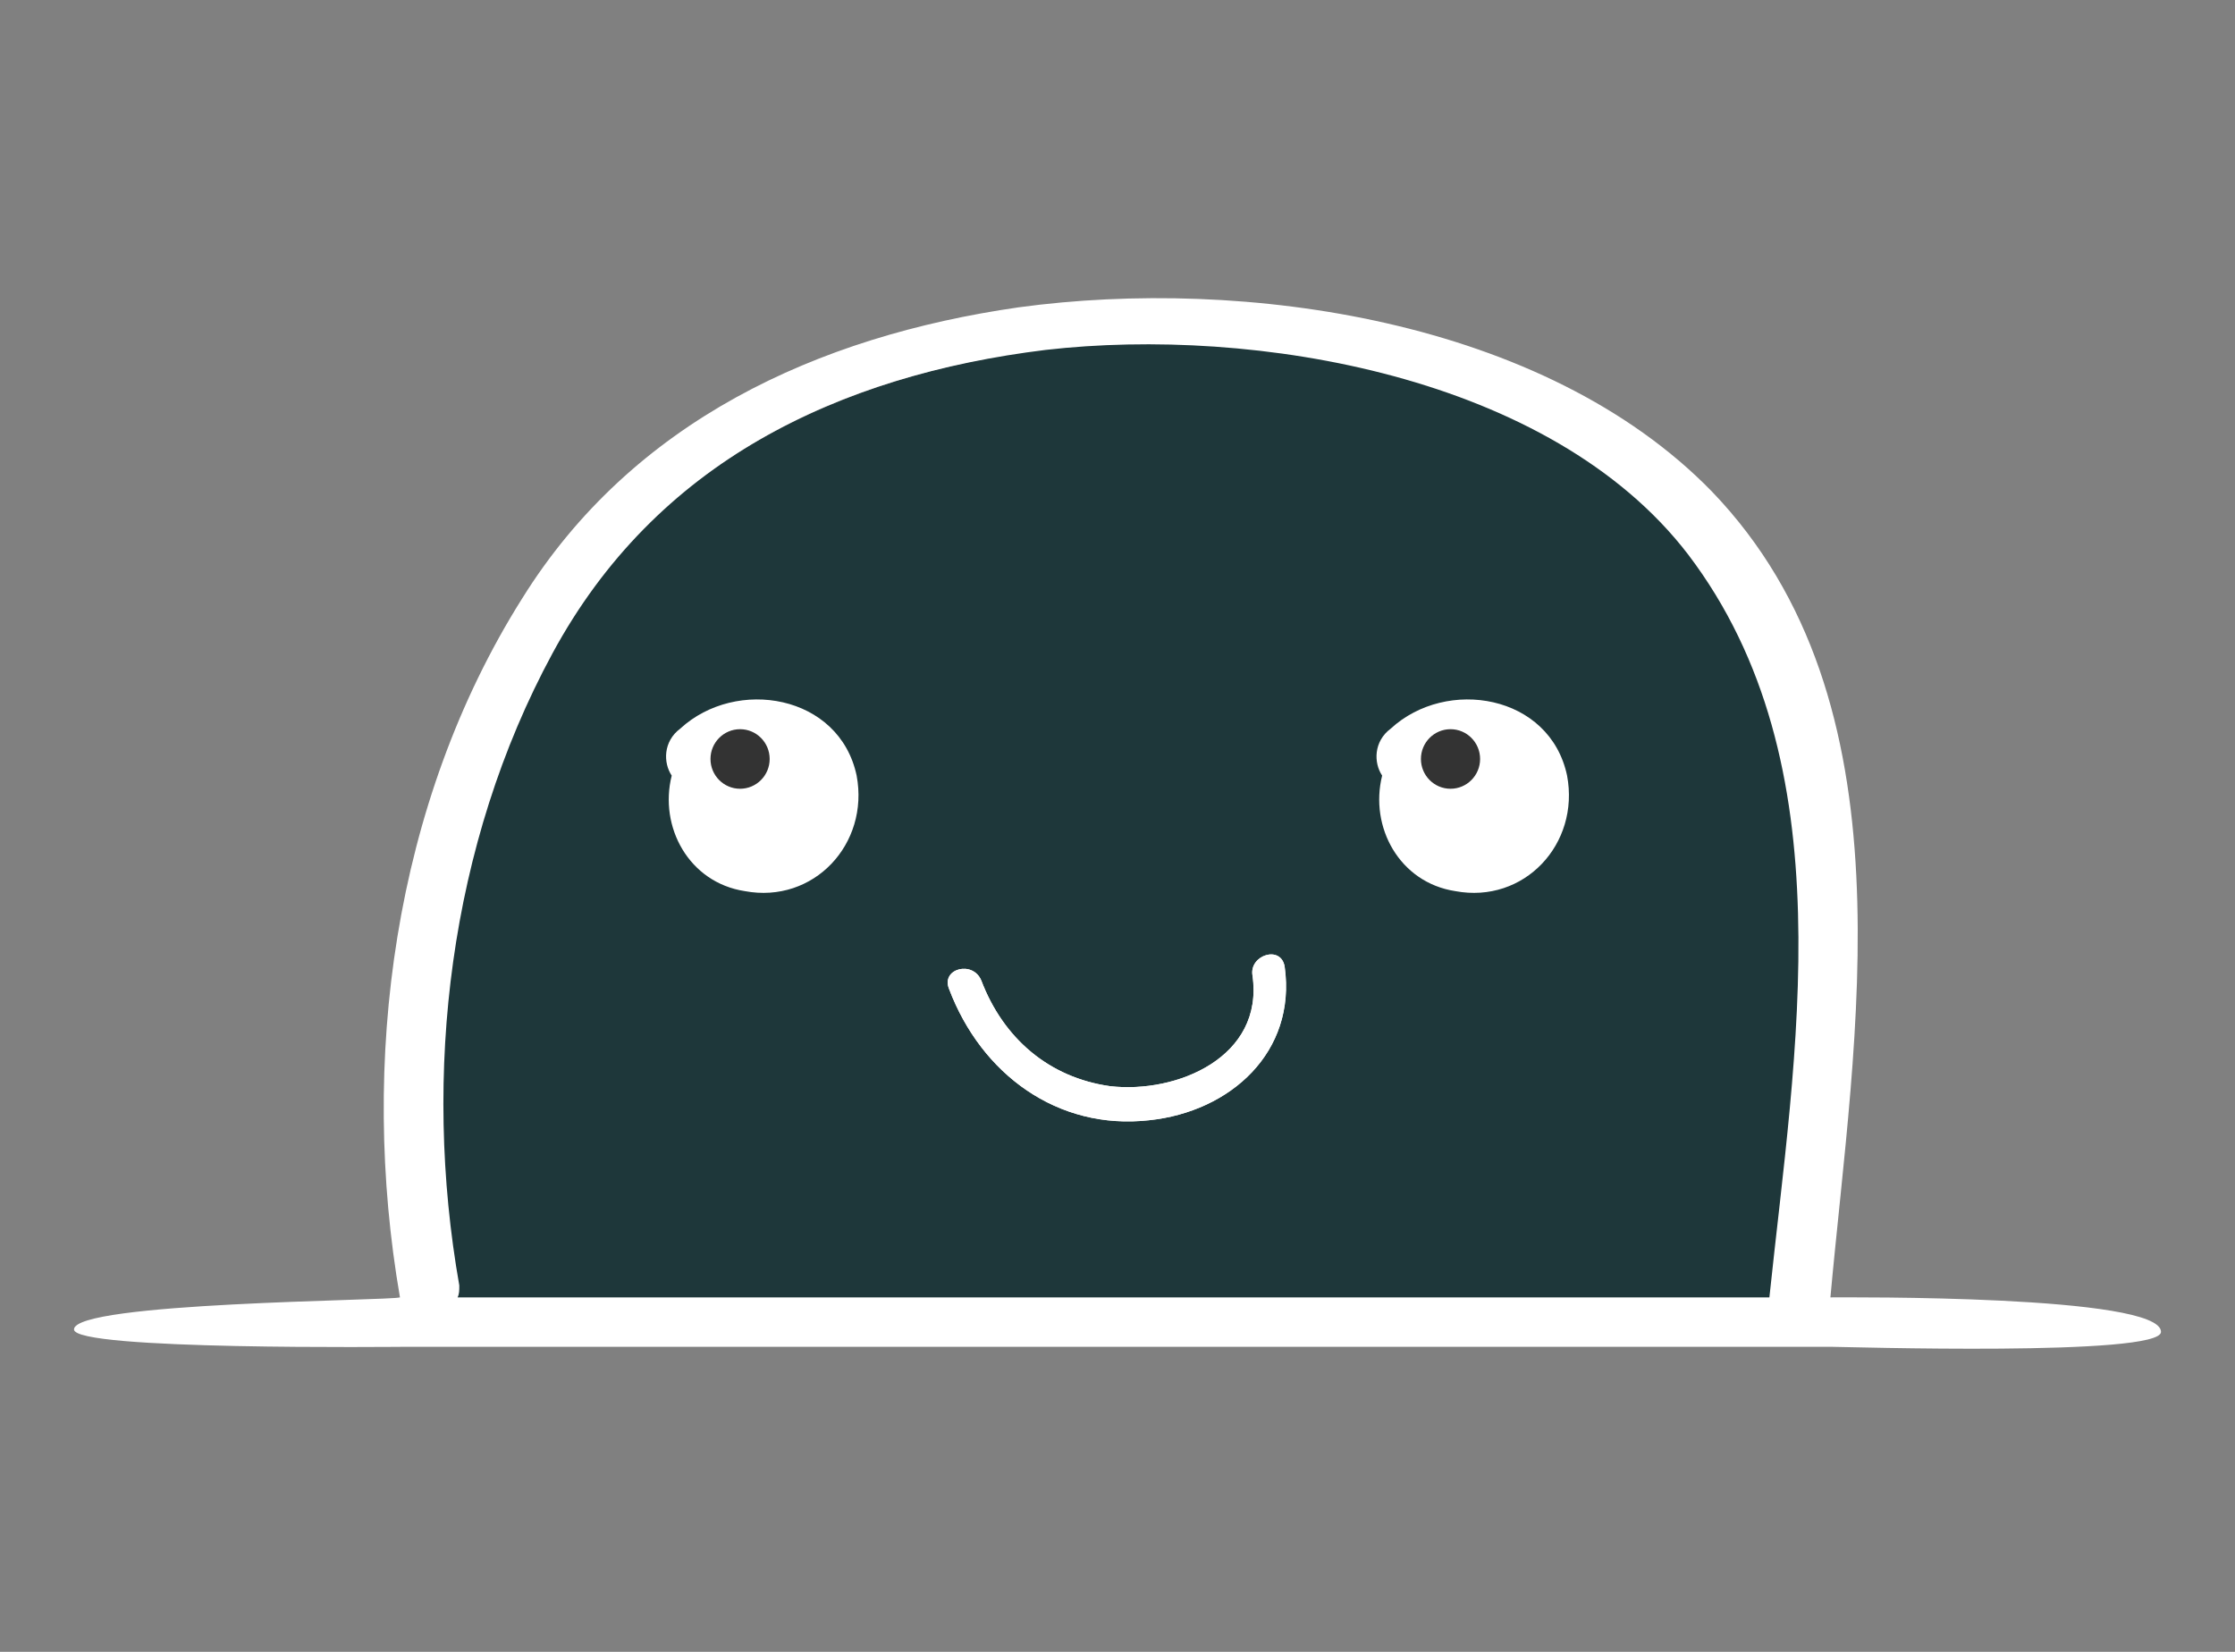 <svg width="46" height="34" viewBox="0 0 46 34" fill="none" xmlns="http://www.w3.org/2000/svg">
<rect x="0" y="0" width="46" height="34" fill="#808080" stroke="none"/>
<path d="M36.889 26.273C37.346 21.223 38.522 14.829 34.603 10.763C31.37 7.451 25.59 6.631 21.247 7.221C17.36 7.779 13.801 9.418 11.678 12.829C9.197 16.764 8.543 21.748 9.327 26.273C9.327 26.273 9.327 26.412 9.327 26.938C9.327 27.343 9.229 27.224 9.49 27.224H36.923L36.889 26.955V26.273Z" fill="#052529" fill-opacity="0.8"/>
<path d="M37.673 26.704C38.162 21.302 39.417 14.463 35.231 10.114C31.778 6.571 25.604 5.694 20.964 6.326C16.813 6.922 13.011 8.676 10.744 12.323C8.093 16.532 7.395 21.863 8.232 26.704C8.023 26.774 1.523 26.802 1.523 27.364C1.523 27.798 8.128 27.721 8.407 27.721H37.673C37.952 27.721 44.477 27.924 44.477 27.414C44.477 26.649 37.987 26.704 37.673 26.704ZM11.372 13.446C13.499 9.517 17.232 7.729 21.523 7.202C25.813 6.711 31.918 7.729 34.743 11.411C38.022 15.725 36.941 21.688 36.417 26.704H9.418C9.453 26.633 9.453 26.563 9.453 26.458C8.686 22.109 9.244 17.374 11.372 13.446Z" fill="white"/>
<path d="M23.65 23.058C25.325 22.883 26.685 21.655 26.441 19.901C26.371 19.445 25.709 19.656 25.778 20.077C26.022 21.76 24.219 22.514 22.848 22.357C21.592 22.181 20.651 21.375 20.197 20.182C20.023 19.761 19.36 19.936 19.534 20.357C20.197 22.111 21.767 23.268 23.65 23.058Z" fill="white"/>
<path d="M23.65 23.058C25.325 22.883 26.685 21.655 26.441 19.901C26.371 19.445 25.709 19.656 25.778 20.077C26.022 21.76 24.219 22.514 22.848 22.357C21.592 22.181 20.651 21.375 20.197 20.182C20.023 19.761 19.36 19.936 19.534 20.357C20.197 22.111 21.767 23.268 23.65 23.058Z" fill="white"/>
<path d="M15.329 18.342C16.745 18.607 17.896 17.374 17.631 15.964C17.276 14.291 15.152 13.939 14.002 14.996C13.648 15.26 13.648 15.7 13.825 15.964C13.559 17.021 14.179 18.166 15.329 18.342Z" fill="white"/>
<ellipse cx="15.232" cy="15.622" rx="0.609" ry="0.613" fill="black" fill-opacity="0.8"/>
<path d="M29.952 18.342C31.368 18.607 32.519 17.374 32.253 15.964C31.899 14.291 29.775 13.939 28.625 14.996C28.27 15.26 28.27 15.7 28.447 15.964C28.182 17.021 28.802 18.166 29.952 18.342Z" fill="white"/>
<ellipse cx="29.854" cy="15.622" rx="0.609" ry="0.613" fill="black" fill-opacity="0.8"/>
</svg>
